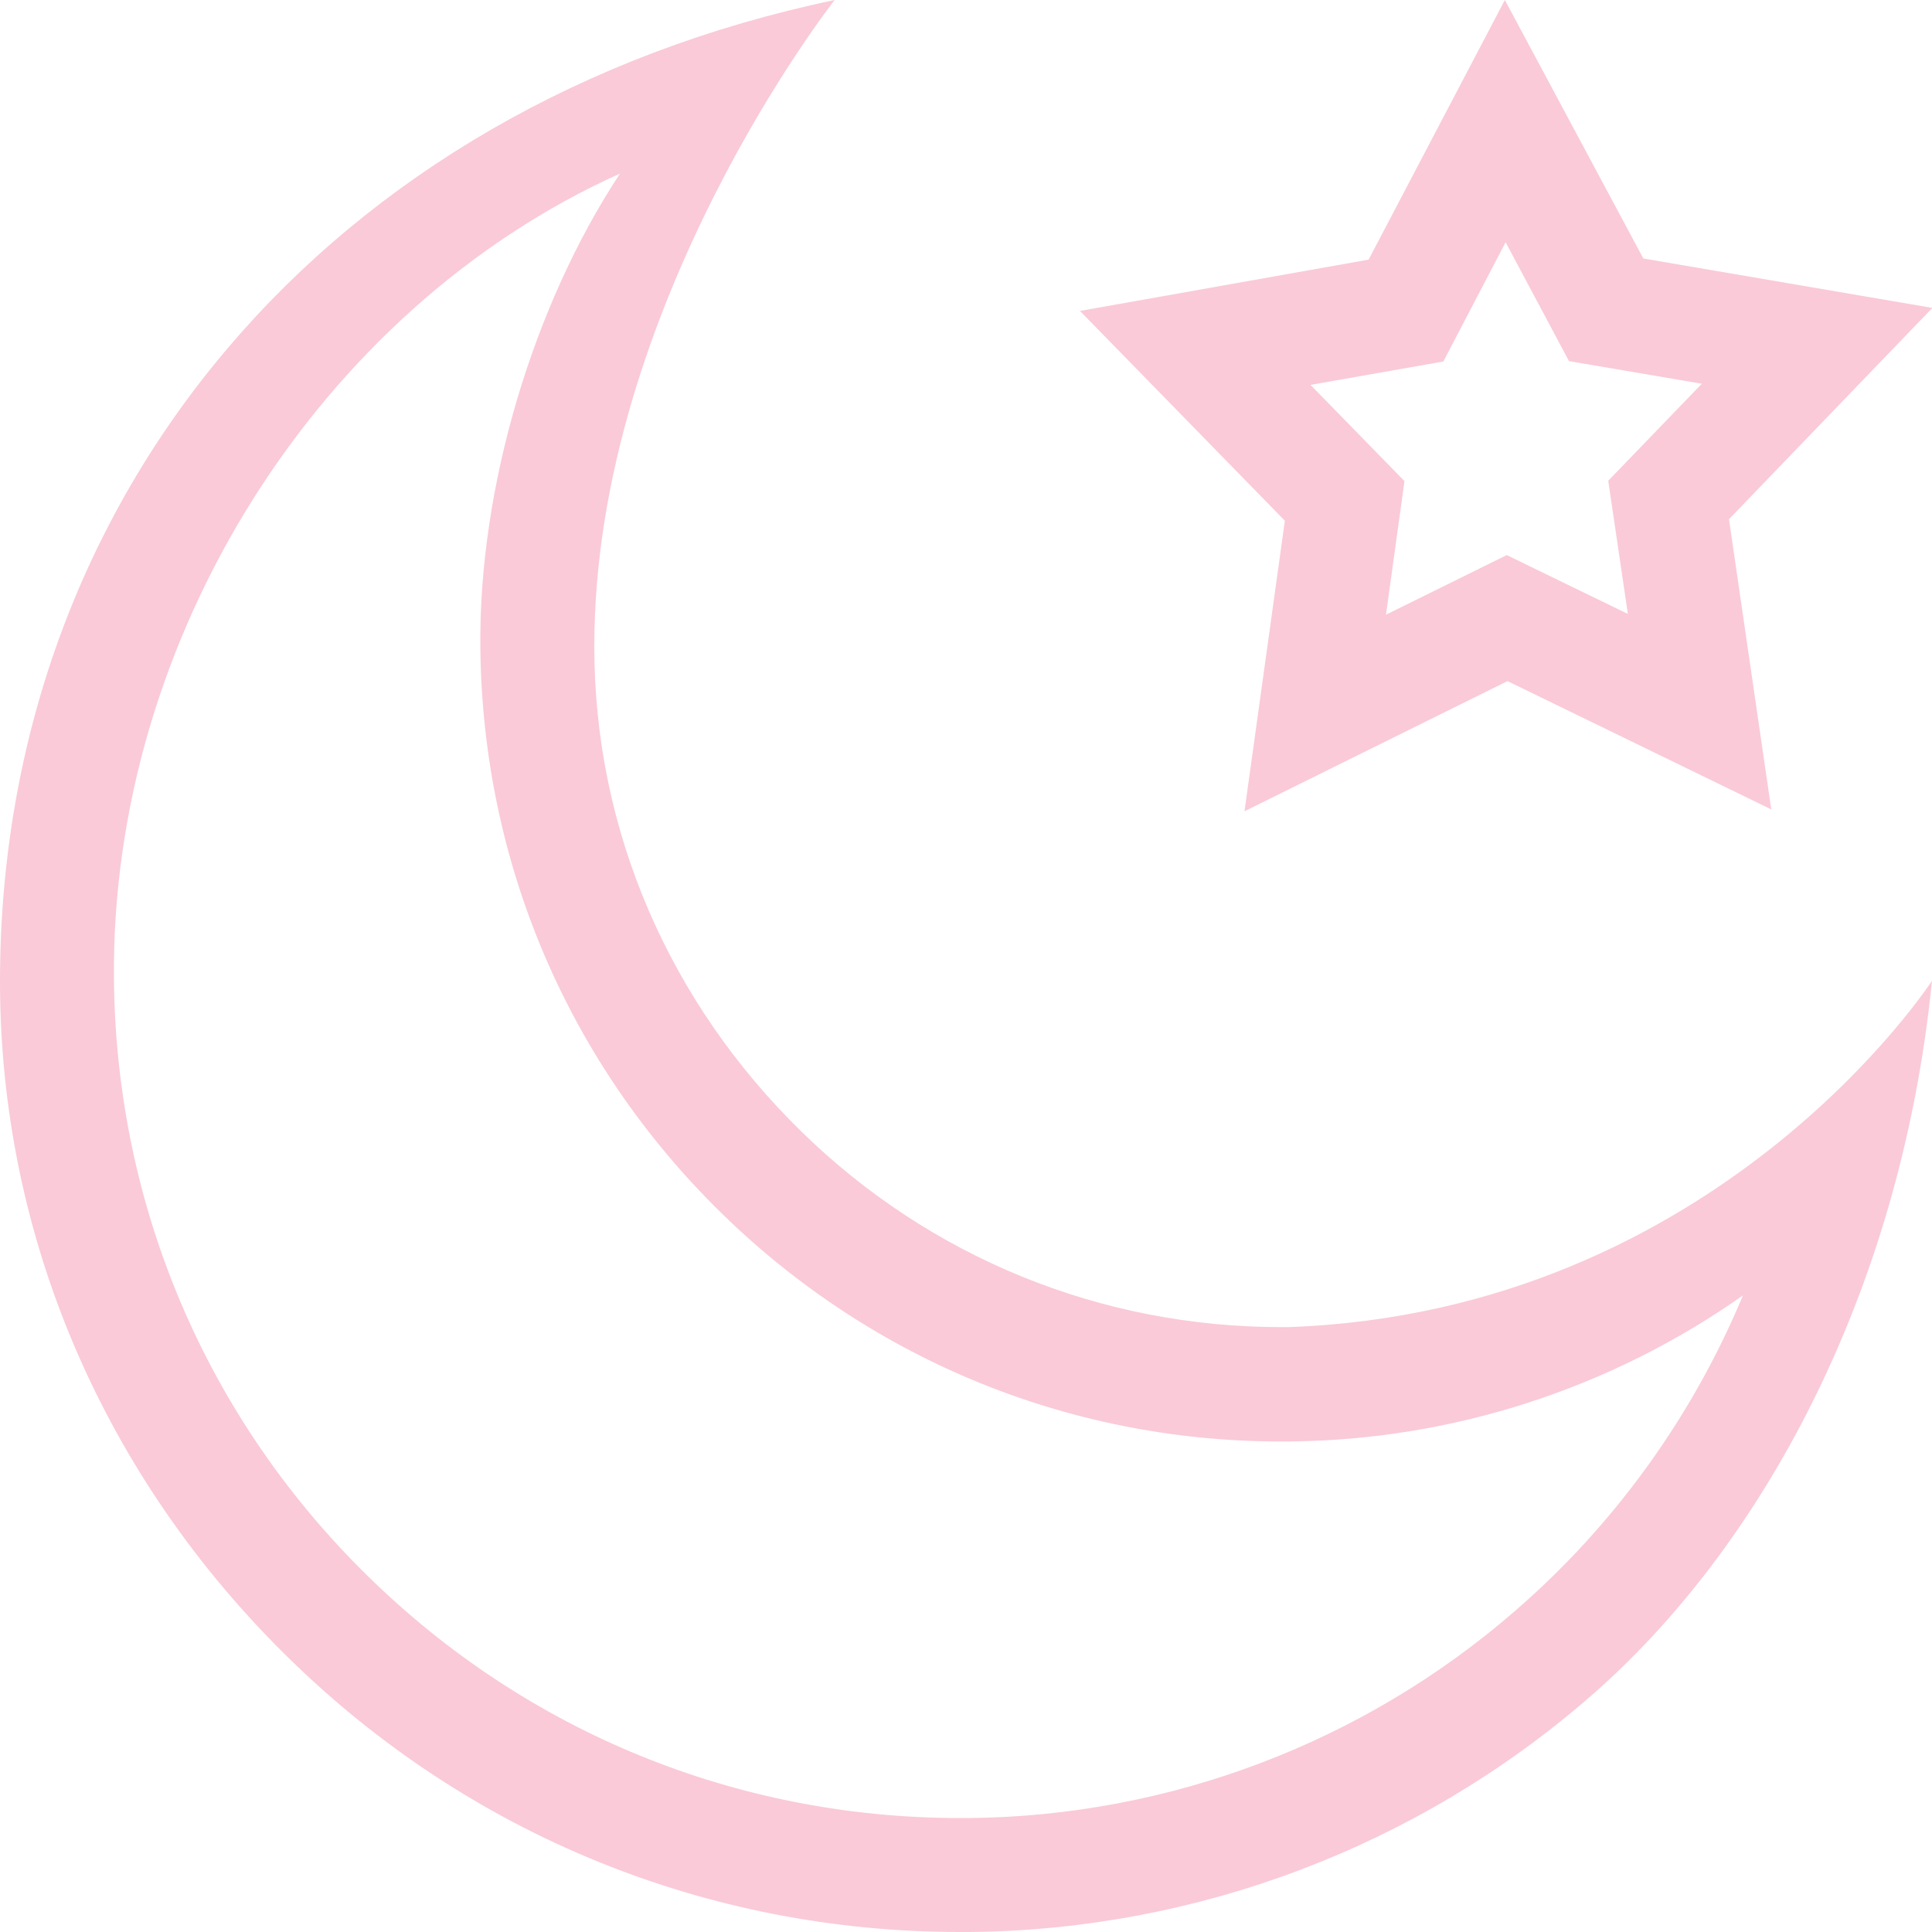 <?xml version="1.0" encoding="utf-8"?>
<!-- Generator: Adobe Illustrator 21.1.0, SVG Export Plug-In . SVG Version: 6.00 Build 0)  -->
<svg version="1.1" id="Capa_1" xmlns="http://www.w3.org/2000/svg" xmlns:xlink="http://www.w3.org/1999/xlink" x="0px" y="0px"
	 viewBox="0 0 512 512" style="enable-background:new 0 0 512 512;" xml:space="preserve">
<style type="text/css">
	.st0{fill:#FACAD8;}
</style>
<g>
	<path class="st0" d="M341.5,351.7c-0.6,0-1.3,0-1.9,0c-47.9,0-93.1-18.4-127.4-52c-34.8-34.1-54.7-79.6-54.7-128.3
		C157.4,81,221.2,0,221.2,0C87.3,28.1,0,131.1,0,260.1c0,68,27.8,131.6,76.4,179.2c47.9,47,111.1,72.7,178,72.7c0.9,0,1.8,0,2.7,0
		c60.3-0.6,118.6-22.7,164.1-62.2c45-39,82.4-106.3,90.8-189.9C512,259.9,455.3,347.6,341.5,351.7L341.5,351.7z M401.4,427
		c-40.1,34.8-91.5,54.3-144.6,54.8c-0.8,0-1.6,0-2.4,0c-59,0-114.7-22.7-156.9-64.1c-42.8-41.9-66.7-98-67.3-158
		C29.2,169.2,84.7,81.8,164.3,46c-23,34.9-37.5,83.2-37,125.8c0.6,56.7,23.2,109.8,63.7,149.5c40.5,39.7,94.1,61.3,150.8,60.7
		c43.5-0.4,85.3-14.2,120.1-38.7C448.6,375.2,428,404,401.4,427L401.4,427z"/>
	<path class="st0" d="M329.8,215l69.7-34.5l69.9,34l-11.2-76.9l53.9-56l-76.6-13.1L398.8,0l-36.1,68.8l-76.5,13.6l54.3,55.6
		L329.8,215z M382.5,95.8L399,64.2l16.8,31.5l35.2,6l-24.8,25.7l5.2,35.3l-32.1-15.6l-32,15.8l4.9-35.4L347.3,102L382.5,95.8z"/>
</g>
</svg>
